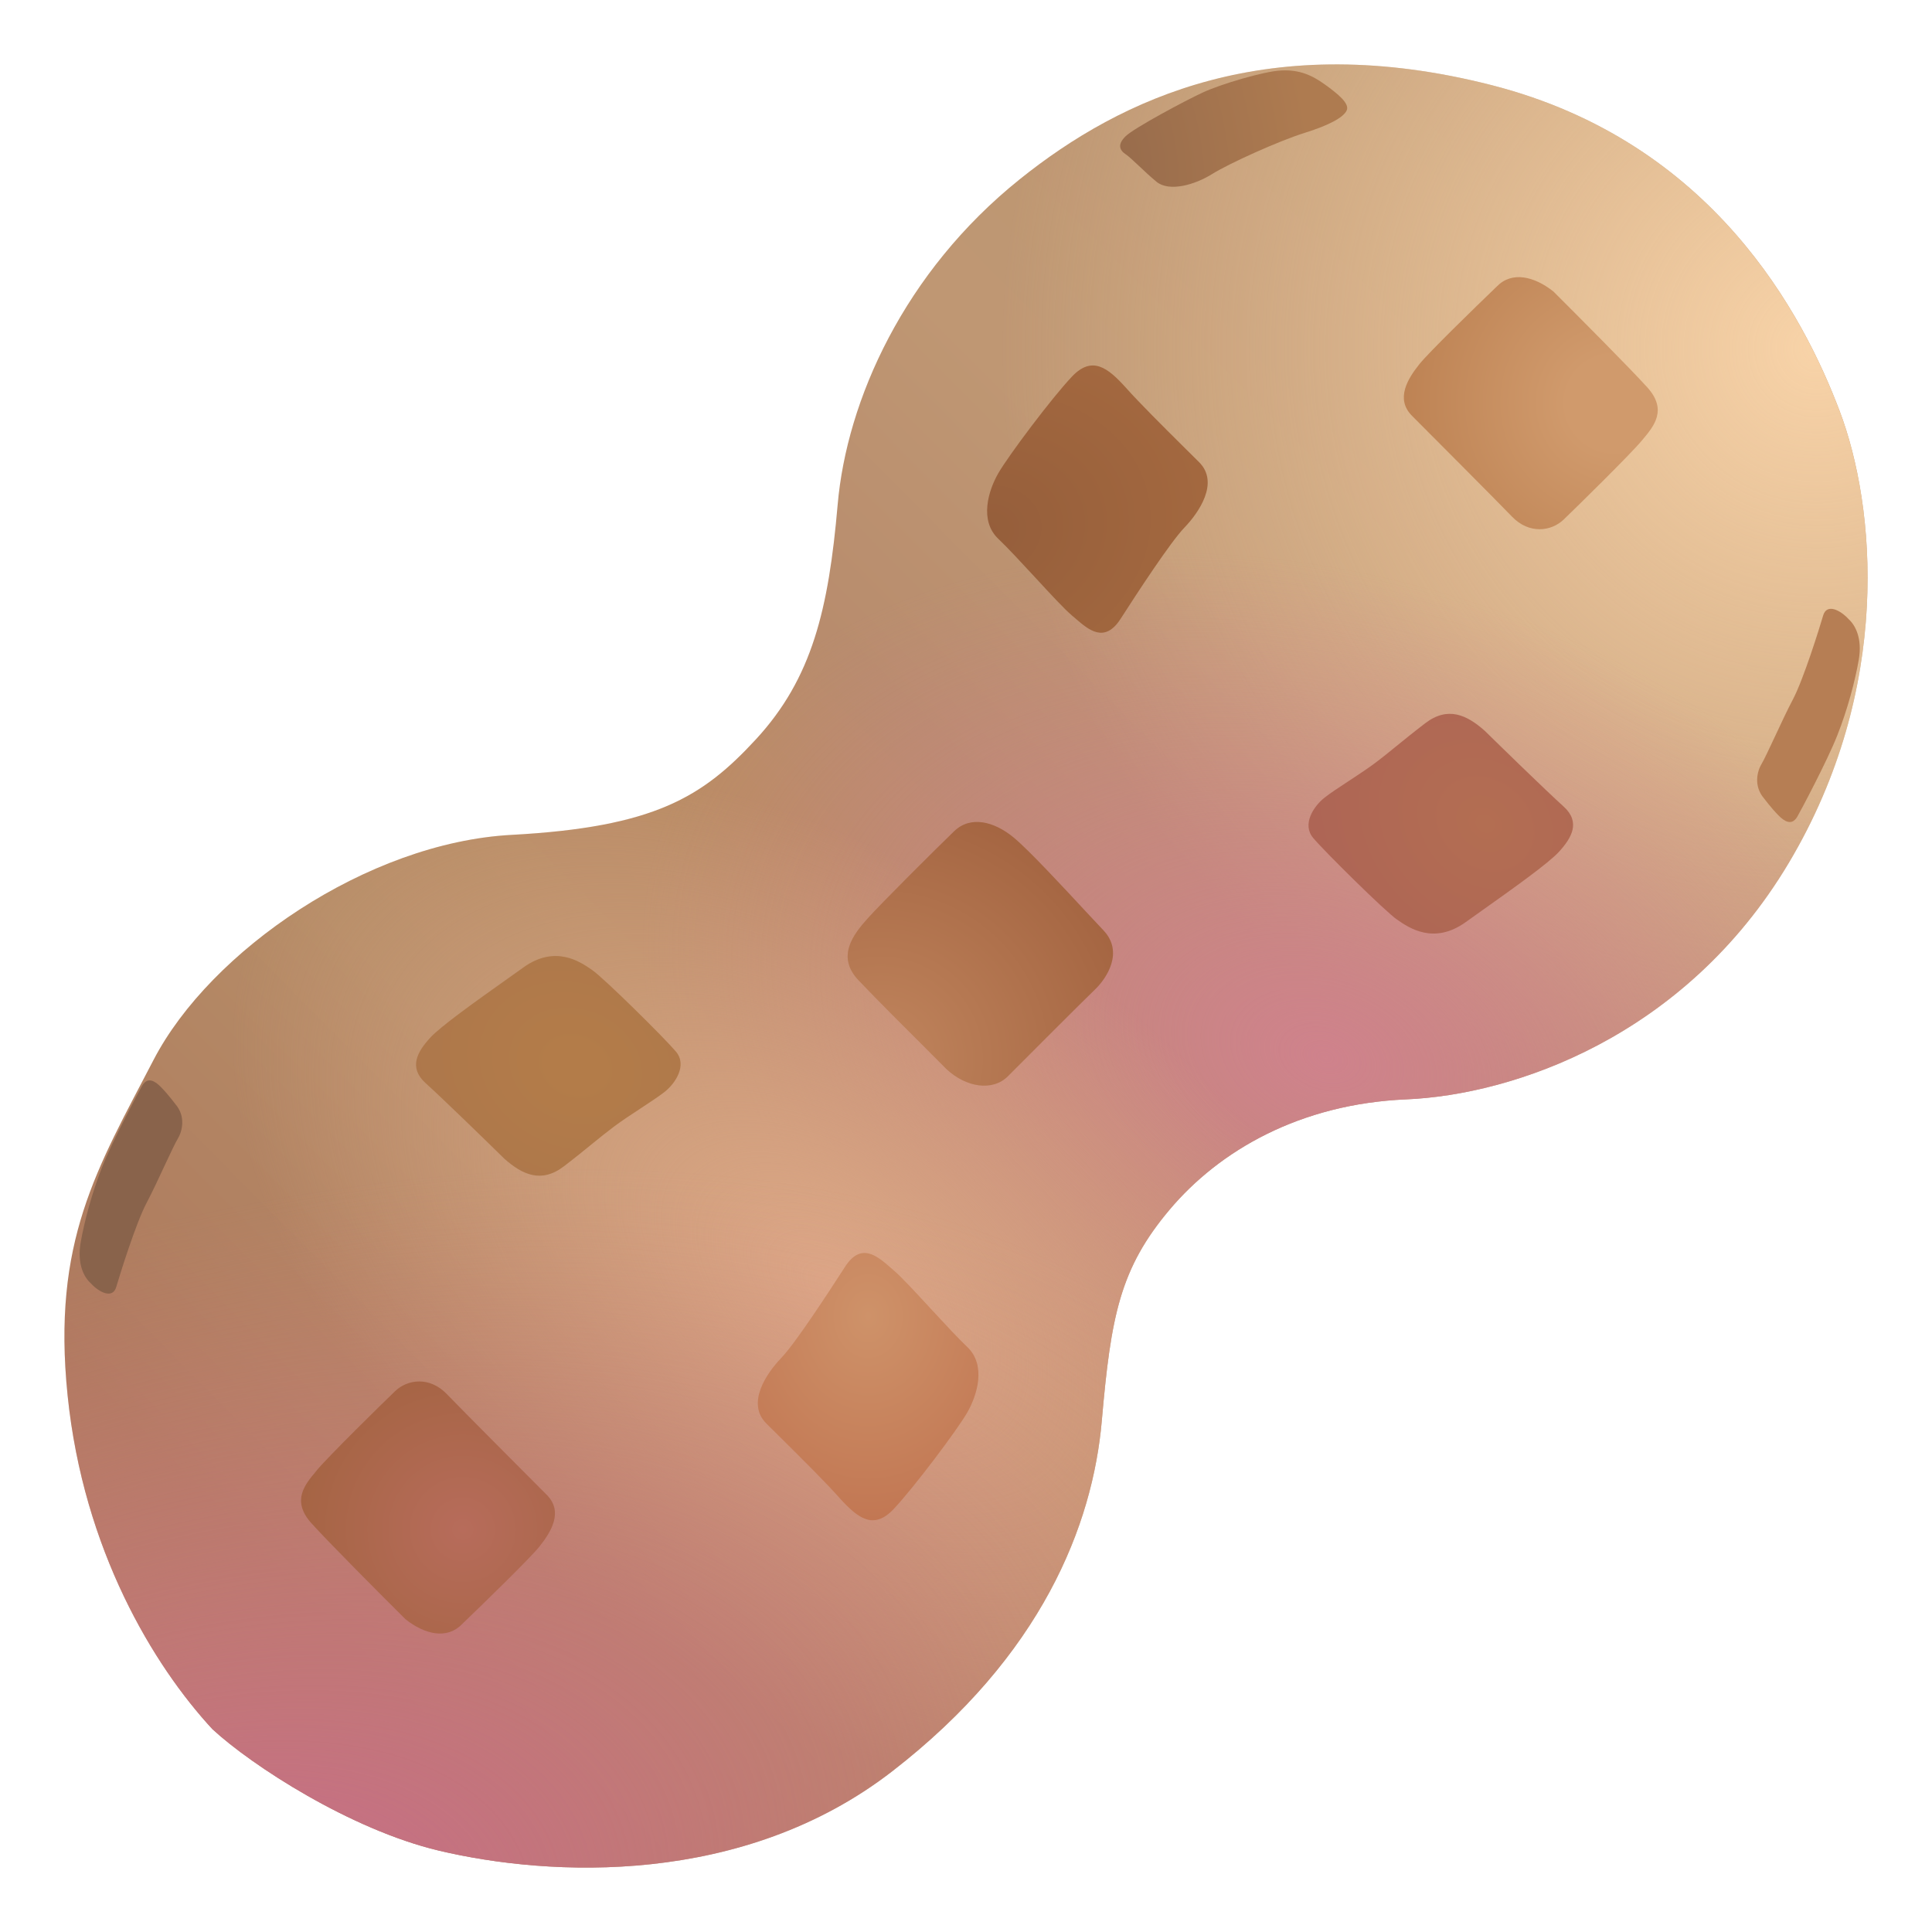 <svg viewBox="1 1 30 30" xmlns="http://www.w3.org/2000/svg">
<path d="M7.813 29.736C6.442 29.41 4.908 28.414 4.299 27.851C3.385 26.864 2.296 25.067 2.05 22.671C1.804 20.275 2.506 19.148 3.385 17.457C4.264 15.765 6.703 14.085 8.942 13.964C11.166 13.844 11.912 13.375 12.739 12.479C13.613 11.531 13.866 10.459 14.007 8.838C14.147 7.217 15.04 5.222 16.835 3.783C18.416 2.515 20.717 1.441 24.161 2.322C27.605 3.203 29.003 5.9 29.565 7.38C30.127 8.86 30.393 11.685 28.777 14.398C27.16 17.111 24.489 18 22.837 18.071C21.186 18.141 19.936 18.866 19.163 19.782C18.39 20.698 18.25 21.438 18.109 23.059C17.968 24.68 17.178 26.706 14.858 28.502C12.539 30.299 9.539 30.146 7.813 29.736Z" fill="url(#paint0_linear_18_29433)"/>
<path d="M7.813 29.736C6.442 29.41 4.908 28.414 4.299 27.851C3.385 26.864 2.296 25.067 2.05 22.671C1.804 20.275 2.506 19.148 3.385 17.457C4.264 15.765 6.703 14.085 8.942 13.964C11.166 13.844 11.912 13.375 12.739 12.479C13.613 11.531 13.866 10.459 14.007 8.838C14.147 7.217 15.04 5.222 16.835 3.783C18.416 2.515 20.717 1.441 24.161 2.322C27.605 3.203 29.003 5.9 29.565 7.38C30.127 8.86 30.393 11.685 28.777 14.398C27.16 17.111 24.489 18 22.837 18.071C21.186 18.141 19.936 18.866 19.163 19.782C18.39 20.698 18.25 21.438 18.109 23.059C17.968 24.68 17.178 26.706 14.858 28.502C12.539 30.299 9.539 30.146 7.813 29.736Z" fill="url(#paint1_radial_18_29433)"/>
<path d="M7.813 29.736C6.442 29.41 4.908 28.414 4.299 27.851C3.385 26.864 2.296 25.067 2.05 22.671C1.804 20.275 2.506 19.148 3.385 17.457C4.264 15.765 6.703 14.085 8.942 13.964C11.166 13.844 11.912 13.375 12.739 12.479C13.613 11.531 13.866 10.459 14.007 8.838C14.147 7.217 15.04 5.222 16.835 3.783C18.416 2.515 20.717 1.441 24.161 2.322C27.605 3.203 29.003 5.9 29.565 7.38C30.127 8.86 30.393 11.685 28.777 14.398C27.16 17.111 24.489 18 22.837 18.071C21.186 18.141 19.936 18.866 19.163 19.782C18.39 20.698 18.25 21.438 18.109 23.059C17.968 24.68 17.178 26.706 14.858 28.502C12.539 30.299 9.539 30.146 7.813 29.736Z" fill="url(#paint2_radial_18_29433)"/>
<path d="M7.813 29.736C6.442 29.41 4.908 28.414 4.299 27.851C3.385 26.864 2.296 25.067 2.05 22.671C1.804 20.275 2.506 19.148 3.385 17.457C4.264 15.765 6.703 14.085 8.942 13.964C11.166 13.844 11.912 13.375 12.739 12.479C13.613 11.531 13.866 10.459 14.007 8.838C14.147 7.217 15.04 5.222 16.835 3.783C18.416 2.515 20.717 1.441 24.161 2.322C27.605 3.203 29.003 5.9 29.565 7.38C30.127 8.86 30.393 11.685 28.777 14.398C27.16 17.111 24.489 18 22.837 18.071C21.186 18.141 19.936 18.866 19.163 19.782C18.39 20.698 18.25 21.438 18.109 23.059C17.968 24.68 17.178 26.706 14.858 28.502C12.539 30.299 9.539 30.146 7.813 29.736Z" fill="url(#paint3_radial_18_29433)"/>
<path d="M7.813 29.736C6.442 29.41 4.908 28.414 4.299 27.851C3.385 26.864 2.296 25.067 2.05 22.671C1.804 20.275 2.506 19.148 3.385 17.457C4.264 15.765 6.703 14.085 8.942 13.964C11.166 13.844 11.912 13.375 12.739 12.479C13.613 11.531 13.866 10.459 14.007 8.838C14.147 7.217 15.04 5.222 16.835 3.783C18.416 2.515 20.717 1.441 24.161 2.322C27.605 3.203 29.003 5.9 29.565 7.38C30.127 8.86 30.393 11.685 28.777 14.398C27.16 17.111 24.489 18 22.837 18.071C21.186 18.141 19.936 18.866 19.163 19.782C18.39 20.698 18.25 21.438 18.109 23.059C17.968 24.68 17.178 26.706 14.858 28.502C12.539 30.299 9.539 30.146 7.813 29.736Z" fill="url(#paint4_radial_18_29433)"/>
<path d="M2.805 20.984C2.748 21.178 2.533 21.064 2.406 20.923C2.306 20.833 2.195 20.628 2.252 20.297C2.309 19.967 2.428 19.522 2.586 19.121C2.744 18.721 3.157 17.945 3.205 17.862C3.253 17.778 3.324 17.743 3.429 17.818C3.513 17.878 3.66 18.06 3.723 18.144C3.89 18.337 3.829 18.571 3.759 18.685C3.724 18.741 3.649 18.903 3.56 19.091C3.468 19.29 3.361 19.518 3.275 19.681C3.108 19.998 2.862 20.791 2.805 20.984Z" fill="#89634B"/>
<path d="M7.295 26.142C7.593 26.38 7.941 26.461 8.173 26.221C8.516 25.892 9.236 25.191 9.377 25.014C9.552 24.794 9.754 24.477 9.491 24.213C9.227 23.948 8.199 22.918 7.936 22.645C7.672 22.372 7.33 22.416 7.136 22.601C6.943 22.786 6.1 23.614 5.924 23.825L5.905 23.849C5.732 24.055 5.523 24.305 5.836 24.653C6.096 24.942 6.917 25.766 7.295 26.142Z" fill="url(#paint5_radial_18_29433)"/>
<path d="M14.876 24.433C14.56 24.768 14.314 24.565 14.041 24.266C13.826 24.022 13.454 23.654 13.151 23.353C13.059 23.262 12.973 23.176 12.899 23.103C12.583 22.786 12.908 22.319 13.128 22.09C13.348 21.861 13.848 21.095 14.121 20.672C14.369 20.286 14.617 20.501 14.819 20.675C14.838 20.692 14.857 20.709 14.876 20.725C14.988 20.818 15.217 21.066 15.452 21.321C15.662 21.548 15.877 21.781 16.018 21.914C16.317 22.196 16.176 22.662 16.018 22.936C15.86 23.209 15.192 24.098 14.876 24.433Z" fill="url(#paint6_radial_18_29433)"/>
<path d="M8.833 18.994C9.109 19.238 9.404 19.38 9.757 19.11C9.941 18.969 10.079 18.856 10.203 18.755C10.316 18.664 10.416 18.582 10.527 18.499C10.643 18.411 10.798 18.309 10.946 18.212C11.092 18.116 11.23 18.025 11.316 17.958C11.489 17.823 11.675 17.54 11.495 17.328C11.316 17.116 10.379 16.189 10.193 16.061C10.007 15.932 9.622 15.668 9.128 16.022C9.047 16.08 8.959 16.143 8.867 16.208C8.399 16.54 7.839 16.938 7.678 17.116C7.485 17.328 7.338 17.572 7.607 17.817C7.877 18.061 8.538 18.704 8.833 18.994Z" fill="url(#paint7_radial_18_29433)"/>
<path d="M29.31 10.557C29.367 10.363 29.582 10.477 29.709 10.618C29.809 10.708 29.92 10.914 29.863 11.244C29.806 11.574 29.688 12.019 29.529 12.42C29.371 12.821 28.958 13.596 28.91 13.679C28.862 13.763 28.791 13.798 28.686 13.723C28.602 13.664 28.455 13.481 28.392 13.398C28.225 13.204 28.286 12.97 28.357 12.856C28.391 12.8 28.467 12.638 28.555 12.45C28.648 12.251 28.754 12.023 28.84 11.861C29.007 11.543 29.253 10.751 29.31 10.557Z" fill="#B67E54"/>
<path d="M21.573 2.312C21.777 2.459 21.964 2.611 21.91 2.718C21.857 2.825 21.639 2.945 21.253 3.065C20.866 3.186 20.093 3.533 19.821 3.703C19.55 3.872 19.155 3.983 18.959 3.823C18.863 3.744 18.768 3.655 18.685 3.576C18.599 3.496 18.527 3.427 18.479 3.395C18.386 3.333 18.346 3.244 18.479 3.115C18.613 2.985 19.421 2.553 19.684 2.433C19.946 2.312 20.617 2.107 20.897 2.094C21.177 2.081 21.368 2.165 21.573 2.312Z" fill="url(#paint8_radial_18_29433)"/>
<path d="M25.122 5.527C24.823 5.289 24.475 5.208 24.243 5.448C23.901 5.777 23.18 6.478 23.04 6.655C22.864 6.875 22.662 7.192 22.925 7.456C23.189 7.721 24.217 8.751 24.48 9.024C24.744 9.297 25.087 9.253 25.28 9.068C25.473 8.883 26.316 8.055 26.492 7.844L26.512 7.82C26.684 7.614 26.893 7.364 26.58 7.016C26.32 6.727 25.499 5.903 25.122 5.527Z" fill="url(#paint9_radial_18_29433)"/>
<path d="M17.645 6.848C17.961 6.514 18.207 6.716 18.479 7.016C18.695 7.259 19.067 7.628 19.37 7.929C19.462 8.02 19.548 8.105 19.621 8.178C19.938 8.496 19.613 8.962 19.393 9.191C19.173 9.42 18.672 10.187 18.4 10.61C18.152 10.995 17.904 10.78 17.702 10.606C17.683 10.589 17.663 10.572 17.645 10.557C17.533 10.464 17.304 10.216 17.069 9.961C16.858 9.733 16.643 9.501 16.503 9.368C16.204 9.086 16.345 8.619 16.503 8.346C16.661 8.073 17.328 7.183 17.645 6.848Z" fill="url(#paint10_radial_18_29433)"/>
<path d="M24.054 12.347C23.778 12.102 23.483 11.961 23.13 12.231C22.946 12.372 22.808 12.485 22.684 12.585C22.571 12.677 22.471 12.759 22.36 12.842C22.244 12.93 22.089 13.032 21.941 13.129C21.795 13.225 21.657 13.315 21.571 13.383C21.398 13.518 21.212 13.801 21.392 14.013C21.571 14.225 22.508 15.152 22.694 15.28C22.88 15.409 23.265 15.673 23.759 15.319C23.84 15.261 23.928 15.198 24.02 15.133C24.488 14.801 25.048 14.403 25.209 14.225C25.402 14.013 25.549 13.768 25.28 13.524C25.01 13.28 24.349 12.636 24.054 12.347Z" fill="url(#paint11_radial_18_29433)"/>
<path d="M15.693 17.598C16.001 17.888 16.414 17.95 16.651 17.712C16.888 17.474 17.819 16.541 18.004 16.364C18.188 16.188 18.452 15.783 18.136 15.448C18.066 15.375 17.974 15.276 17.87 15.164C17.5 14.765 16.972 14.196 16.739 14.004C16.44 13.757 16.071 13.66 15.816 13.907C15.561 14.153 14.674 15.034 14.463 15.272C14.252 15.51 13.98 15.854 14.332 16.223C14.609 16.515 15.073 16.978 15.433 17.337C15.529 17.433 15.617 17.522 15.693 17.598Z" fill="url(#paint12_radial_18_29433)"/>
<defs>
<linearGradient id="paint0_linear_18_29433" x1="27.812" y1="4.062" x2="4.125" y2="27.625" gradientUnits="userSpaceOnUse">
<stop stop-color="#BA9570"/>
<stop offset="0.296" stop-color="#BF9773"/>
<stop offset="0.44" stop-color="#B88C6D"/>
<stop offset="0.517" stop-color="#BA8C65"/>
<stop offset="0.693" stop-color="#B68D67"/>
<stop offset="0.931" stop-color="#AD785D"/>
<stop offset="1" stop-color="#AD785D"/>
</linearGradient>
<radialGradient id="paint1_radial_18_29433" cx="0" cy="0" r="1" gradientUnits="userSpaceOnUse" gradientTransform="translate(29.125 6.375) rotate(164.795) scale(12.63 12.63)">
<stop stop-color="#F8D3A8"/>
<stop offset="1" stop-color="#F8D3A8" stop-opacity="0"/>
</radialGradient>
<radialGradient id="paint2_radial_18_29433" cx="0" cy="0" r="1" gradientUnits="userSpaceOnUse" gradientTransform="translate(21.562 17.438) rotate(109.041) scale(7.471 10.898)">
<stop stop-color="#CF828C"/>
<stop offset="1" stop-color="#CF838A" stop-opacity="0"/>
</radialGradient>
<radialGradient id="paint3_radial_18_29433" cx="0" cy="0" r="1" gradientUnits="userSpaceOnUse" gradientTransform="translate(13.938 21) rotate(126.87) scale(6.25 10.649)">
<stop stop-color="#DEA988"/>
<stop offset="1" stop-color="#DDA889" stop-opacity="0"/>
</radialGradient>
<radialGradient id="paint4_radial_18_29433" cx="0" cy="0" r="1" gradientUnits="userSpaceOnUse" gradientTransform="translate(3.188 32.188) rotate(-21.436) scale(20.009 11.622)">
<stop offset="0.205" stop-color="#C67084"/>
<stop offset="1" stop-color="#D08679" stop-opacity="0"/>
</radialGradient>
<radialGradient id="paint5_radial_18_29433" cx="0" cy="0" r="1" gradientUnits="userSpaceOnUse" gradientTransform="translate(8.188 24.75) rotate(101.929) scale(2.619 2.638)">
<stop stop-color="#B76C5B"/>
<stop offset="1" stop-color="#A56443"/>
</radialGradient>
<radialGradient id="paint6_radial_18_29433" cx="0" cy="0" r="1" gradientUnits="userSpaceOnUse" gradientTransform="translate(14.481 21.438) rotate(90) scale(3.169 2.616)">
<stop stop-color="#CE9269"/>
<stop offset="1" stop-color="#C27753"/>
</radialGradient>
<radialGradient id="paint7_radial_18_29433" cx="0" cy="0" r="1" gradientUnits="userSpaceOnUse" gradientTransform="translate(9.938 17.551) rotate(112.87) scale(2.251 2.711)">
<stop offset="0.128" stop-color="#B37C49"/>
<stop offset="1" stop-color="#AD774B"/>
</radialGradient>
<radialGradient id="paint8_radial_18_29433" cx="0" cy="0" r="1" gradientUnits="userSpaceOnUse" gradientTransform="translate(18.394 3.438) rotate(-8.588) scale(2.952 5.757)">
<stop stop-color="#986C4C"/>
<stop offset="1" stop-color="#AE7B50"/>
</radialGradient>
<radialGradient id="paint9_radial_18_29433" cx="0" cy="0" r="1" gradientUnits="userSpaceOnUse" gradientTransform="translate(26.062 7.261) rotate(120.505) scale(3.324 3.349)">
<stop offset="0.219" stop-color="#D09A6C"/>
<stop offset="1" stop-color="#BD8253"/>
</radialGradient>
<radialGradient id="paint10_radial_18_29433" cx="0" cy="0" r="1" gradientUnits="userSpaceOnUse" gradientTransform="translate(16.327 9.25) rotate(-13.563) scale(5.064 4.18)">
<stop stop-color="#955E3B"/>
<stop offset="0.675" stop-color="#A3683F"/>
</radialGradient>
<radialGradient id="paint11_radial_18_29433" cx="0" cy="0" r="1" gradientUnits="userSpaceOnUse" gradientTransform="translate(24.062 13.79) rotate(129.979) scale(3.21 3.866)">
<stop stop-color="#B36E52"/>
<stop offset="1" stop-color="#AC6256"/>
</radialGradient>
<radialGradient id="paint12_radial_18_29433" cx="0" cy="0" r="1" gradientUnits="userSpaceOnUse" gradientTransform="translate(14.688 17.438) rotate(-38.034) scale(4.565 4.593)">
<stop offset="0.136" stop-color="#BC8059"/>
<stop offset="1" stop-color="#A1613E"/>
</radialGradient>
</defs>
</svg>
